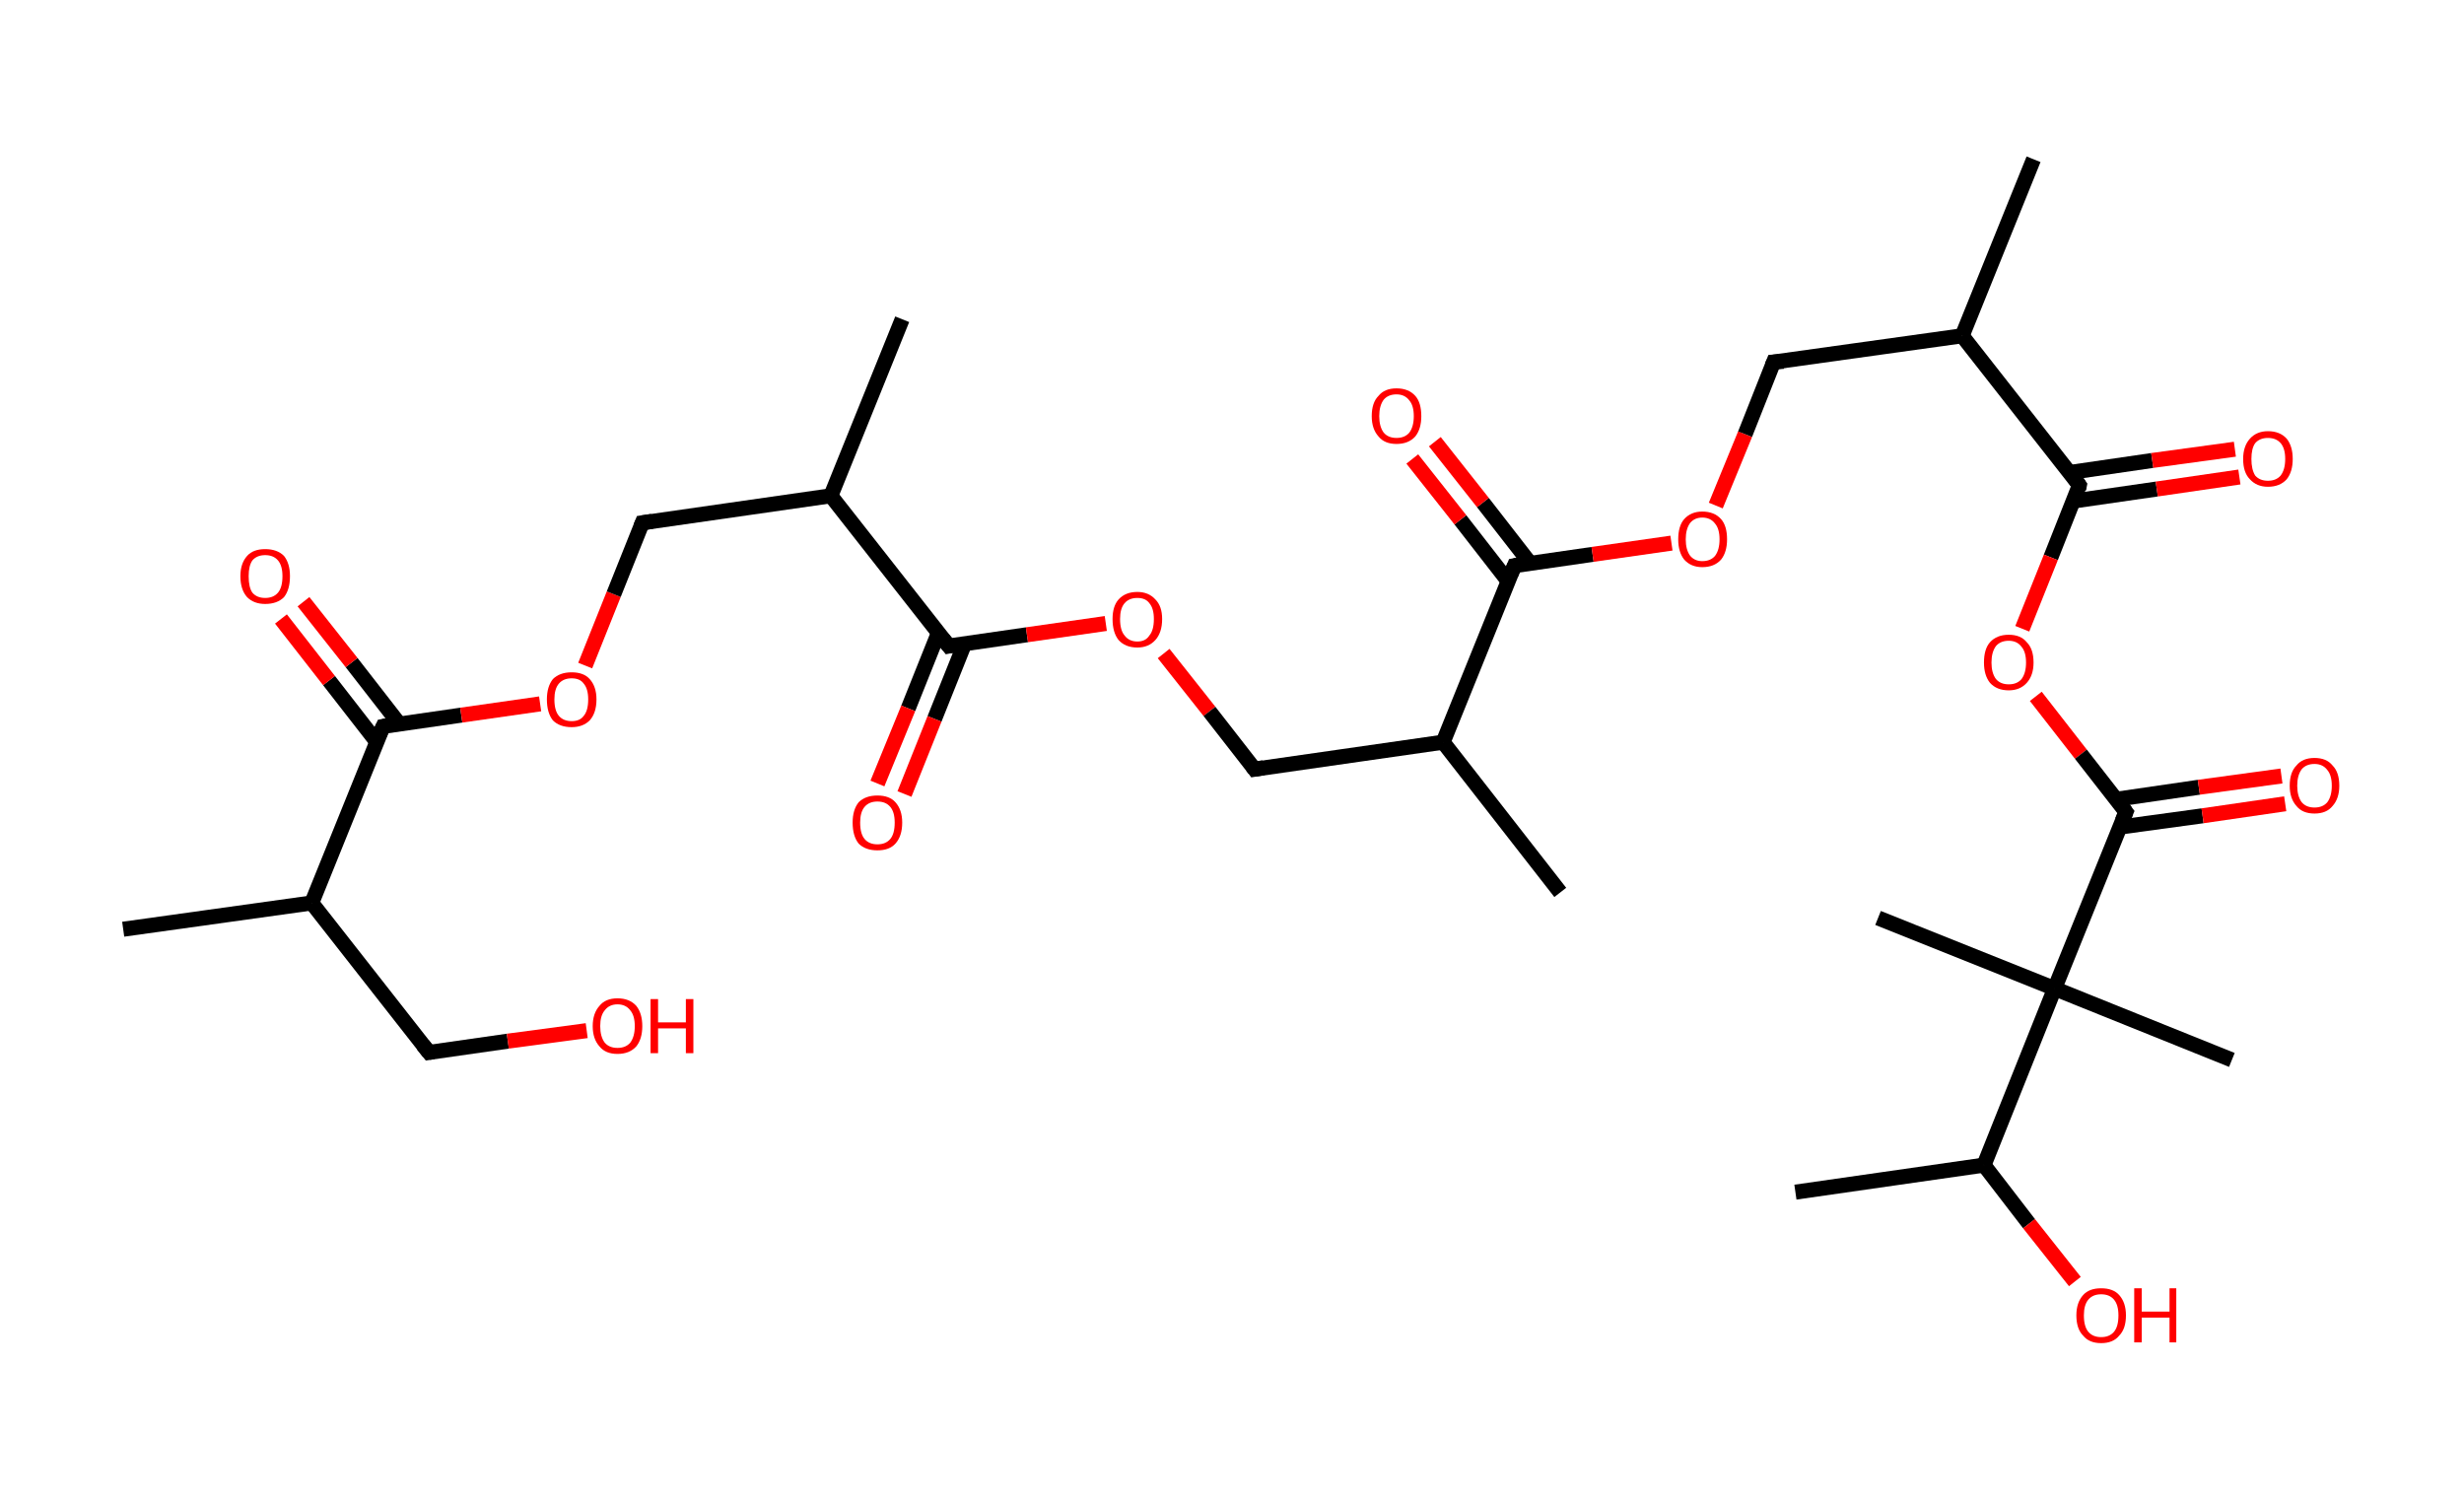 <?xml version='1.0' encoding='ASCII' standalone='yes'?>
<svg xmlns="http://www.w3.org/2000/svg" xmlns:rdkit="http://www.rdkit.org/xml" xmlns:xlink="http://www.w3.org/1999/xlink" version="1.1" baseProfile="full" xml:space="preserve" width="328px" height="200px" viewBox="0 0 328 200">
<!-- END OF HEADER -->
<rect style="opacity:1.0;fill:#FFFFFF;stroke:none" width="328.0" height="200.0" x="0.0" y="0.0"> </rect>
<path class="bond-0 atom-0 atom-1" d="M 16.4,123.7 L 41.5,120.2" style="fill:none;fill-rule:evenodd;stroke:#000000;stroke-width:2.0px;stroke-linecap:butt;stroke-linejoin:miter;stroke-opacity:1"/>
<path class="bond-1 atom-1 atom-2" d="M 41.5,120.2 L 57.1,140.1" style="fill:none;fill-rule:evenodd;stroke:#000000;stroke-width:2.0px;stroke-linecap:butt;stroke-linejoin:miter;stroke-opacity:1"/>
<path class="bond-2 atom-2 atom-3" d="M 57.1,140.1 L 67.6,138.6" style="fill:none;fill-rule:evenodd;stroke:#000000;stroke-width:2.0px;stroke-linecap:butt;stroke-linejoin:miter;stroke-opacity:1"/>
<path class="bond-2 atom-2 atom-3" d="M 67.6,138.6 L 78.1,137.2" style="fill:none;fill-rule:evenodd;stroke:#FF0000;stroke-width:2.0px;stroke-linecap:butt;stroke-linejoin:miter;stroke-opacity:1"/>
<path class="bond-3 atom-1 atom-4" d="M 41.5,120.2 L 51.0,96.7" style="fill:none;fill-rule:evenodd;stroke:#000000;stroke-width:2.0px;stroke-linecap:butt;stroke-linejoin:miter;stroke-opacity:1"/>
<path class="bond-4 atom-4 atom-5" d="M 53.1,96.3 L 46.8,88.2" style="fill:none;fill-rule:evenodd;stroke:#000000;stroke-width:2.0px;stroke-linecap:butt;stroke-linejoin:miter;stroke-opacity:1"/>
<path class="bond-4 atom-4 atom-5" d="M 46.8,88.2 L 40.4,80.1" style="fill:none;fill-rule:evenodd;stroke:#FF0000;stroke-width:2.0px;stroke-linecap:butt;stroke-linejoin:miter;stroke-opacity:1"/>
<path class="bond-4 atom-4 atom-5" d="M 50.1,98.7 L 43.8,90.6" style="fill:none;fill-rule:evenodd;stroke:#000000;stroke-width:2.0px;stroke-linecap:butt;stroke-linejoin:miter;stroke-opacity:1"/>
<path class="bond-4 atom-4 atom-5" d="M 43.8,90.6 L 37.4,82.4" style="fill:none;fill-rule:evenodd;stroke:#FF0000;stroke-width:2.0px;stroke-linecap:butt;stroke-linejoin:miter;stroke-opacity:1"/>
<path class="bond-5 atom-4 atom-6" d="M 51.0,96.7 L 61.4,95.2" style="fill:none;fill-rule:evenodd;stroke:#000000;stroke-width:2.0px;stroke-linecap:butt;stroke-linejoin:miter;stroke-opacity:1"/>
<path class="bond-5 atom-4 atom-6" d="M 61.4,95.2 L 71.9,93.7" style="fill:none;fill-rule:evenodd;stroke:#FF0000;stroke-width:2.0px;stroke-linecap:butt;stroke-linejoin:miter;stroke-opacity:1"/>
<path class="bond-6 atom-6 atom-7" d="M 77.9,88.6 L 81.7,79.1" style="fill:none;fill-rule:evenodd;stroke:#FF0000;stroke-width:2.0px;stroke-linecap:butt;stroke-linejoin:miter;stroke-opacity:1"/>
<path class="bond-6 atom-6 atom-7" d="M 81.7,79.1 L 85.5,69.6" style="fill:none;fill-rule:evenodd;stroke:#000000;stroke-width:2.0px;stroke-linecap:butt;stroke-linejoin:miter;stroke-opacity:1"/>
<path class="bond-7 atom-7 atom-8" d="M 85.5,69.6 L 110.6,66.0" style="fill:none;fill-rule:evenodd;stroke:#000000;stroke-width:2.0px;stroke-linecap:butt;stroke-linejoin:miter;stroke-opacity:1"/>
<path class="bond-8 atom-8 atom-9" d="M 110.6,66.0 L 120.1,42.5" style="fill:none;fill-rule:evenodd;stroke:#000000;stroke-width:2.0px;stroke-linecap:butt;stroke-linejoin:miter;stroke-opacity:1"/>
<path class="bond-9 atom-8 atom-10" d="M 110.6,66.0 L 126.3,86.0" style="fill:none;fill-rule:evenodd;stroke:#000000;stroke-width:2.0px;stroke-linecap:butt;stroke-linejoin:miter;stroke-opacity:1"/>
<path class="bond-10 atom-10 atom-11" d="M 124.9,84.3 L 120.9,94.3" style="fill:none;fill-rule:evenodd;stroke:#000000;stroke-width:2.0px;stroke-linecap:butt;stroke-linejoin:miter;stroke-opacity:1"/>
<path class="bond-10 atom-10 atom-11" d="M 120.9,94.3 L 116.8,104.3" style="fill:none;fill-rule:evenodd;stroke:#FF0000;stroke-width:2.0px;stroke-linecap:butt;stroke-linejoin:miter;stroke-opacity:1"/>
<path class="bond-10 atom-10 atom-11" d="M 128.4,85.7 L 124.4,95.7" style="fill:none;fill-rule:evenodd;stroke:#000000;stroke-width:2.0px;stroke-linecap:butt;stroke-linejoin:miter;stroke-opacity:1"/>
<path class="bond-10 atom-10 atom-11" d="M 124.4,95.7 L 120.4,105.7" style="fill:none;fill-rule:evenodd;stroke:#FF0000;stroke-width:2.0px;stroke-linecap:butt;stroke-linejoin:miter;stroke-opacity:1"/>
<path class="bond-11 atom-10 atom-12" d="M 126.3,86.0 L 136.7,84.5" style="fill:none;fill-rule:evenodd;stroke:#000000;stroke-width:2.0px;stroke-linecap:butt;stroke-linejoin:miter;stroke-opacity:1"/>
<path class="bond-11 atom-10 atom-12" d="M 136.7,84.5 L 147.2,83.0" style="fill:none;fill-rule:evenodd;stroke:#FF0000;stroke-width:2.0px;stroke-linecap:butt;stroke-linejoin:miter;stroke-opacity:1"/>
<path class="bond-12 atom-12 atom-13" d="M 154.9,87.0 L 161.0,94.7" style="fill:none;fill-rule:evenodd;stroke:#FF0000;stroke-width:2.0px;stroke-linecap:butt;stroke-linejoin:miter;stroke-opacity:1"/>
<path class="bond-12 atom-12 atom-13" d="M 161.0,94.7 L 167.0,102.4" style="fill:none;fill-rule:evenodd;stroke:#000000;stroke-width:2.0px;stroke-linecap:butt;stroke-linejoin:miter;stroke-opacity:1"/>
<path class="bond-13 atom-13 atom-14" d="M 167.0,102.4 L 192.1,98.8" style="fill:none;fill-rule:evenodd;stroke:#000000;stroke-width:2.0px;stroke-linecap:butt;stroke-linejoin:miter;stroke-opacity:1"/>
<path class="bond-14 atom-14 atom-15" d="M 192.1,98.8 L 207.7,118.8" style="fill:none;fill-rule:evenodd;stroke:#000000;stroke-width:2.0px;stroke-linecap:butt;stroke-linejoin:miter;stroke-opacity:1"/>
<path class="bond-15 atom-14 atom-16" d="M 192.1,98.8 L 201.6,75.3" style="fill:none;fill-rule:evenodd;stroke:#000000;stroke-width:2.0px;stroke-linecap:butt;stroke-linejoin:miter;stroke-opacity:1"/>
<path class="bond-16 atom-16 atom-17" d="M 203.7,75.0 L 197.4,66.9" style="fill:none;fill-rule:evenodd;stroke:#000000;stroke-width:2.0px;stroke-linecap:butt;stroke-linejoin:miter;stroke-opacity:1"/>
<path class="bond-16 atom-16 atom-17" d="M 197.4,66.9 L 191.0,58.8" style="fill:none;fill-rule:evenodd;stroke:#FF0000;stroke-width:2.0px;stroke-linecap:butt;stroke-linejoin:miter;stroke-opacity:1"/>
<path class="bond-16 atom-16 atom-17" d="M 200.7,77.3 L 194.4,69.2" style="fill:none;fill-rule:evenodd;stroke:#000000;stroke-width:2.0px;stroke-linecap:butt;stroke-linejoin:miter;stroke-opacity:1"/>
<path class="bond-16 atom-16 atom-17" d="M 194.4,69.2 L 188.0,61.1" style="fill:none;fill-rule:evenodd;stroke:#FF0000;stroke-width:2.0px;stroke-linecap:butt;stroke-linejoin:miter;stroke-opacity:1"/>
<path class="bond-17 atom-16 atom-18" d="M 201.6,75.3 L 212.0,73.8" style="fill:none;fill-rule:evenodd;stroke:#000000;stroke-width:2.0px;stroke-linecap:butt;stroke-linejoin:miter;stroke-opacity:1"/>
<path class="bond-17 atom-16 atom-18" d="M 212.0,73.8 L 222.5,72.3" style="fill:none;fill-rule:evenodd;stroke:#FF0000;stroke-width:2.0px;stroke-linecap:butt;stroke-linejoin:miter;stroke-opacity:1"/>
<path class="bond-18 atom-18 atom-19" d="M 228.4,67.3 L 232.3,57.8" style="fill:none;fill-rule:evenodd;stroke:#FF0000;stroke-width:2.0px;stroke-linecap:butt;stroke-linejoin:miter;stroke-opacity:1"/>
<path class="bond-18 atom-18 atom-19" d="M 232.3,57.8 L 236.1,48.2" style="fill:none;fill-rule:evenodd;stroke:#000000;stroke-width:2.0px;stroke-linecap:butt;stroke-linejoin:miter;stroke-opacity:1"/>
<path class="bond-19 atom-19 atom-20" d="M 236.1,48.2 L 261.2,44.7" style="fill:none;fill-rule:evenodd;stroke:#000000;stroke-width:2.0px;stroke-linecap:butt;stroke-linejoin:miter;stroke-opacity:1"/>
<path class="bond-20 atom-20 atom-21" d="M 261.2,44.7 L 270.7,21.2" style="fill:none;fill-rule:evenodd;stroke:#000000;stroke-width:2.0px;stroke-linecap:butt;stroke-linejoin:miter;stroke-opacity:1"/>
<path class="bond-21 atom-20 atom-22" d="M 261.2,44.7 L 276.8,64.6" style="fill:none;fill-rule:evenodd;stroke:#000000;stroke-width:2.0px;stroke-linecap:butt;stroke-linejoin:miter;stroke-opacity:1"/>
<path class="bond-22 atom-22 atom-23" d="M 276.0,66.7 L 287.1,65.1" style="fill:none;fill-rule:evenodd;stroke:#000000;stroke-width:2.0px;stroke-linecap:butt;stroke-linejoin:miter;stroke-opacity:1"/>
<path class="bond-22 atom-22 atom-23" d="M 287.1,65.1 L 298.1,63.5" style="fill:none;fill-rule:evenodd;stroke:#FF0000;stroke-width:2.0px;stroke-linecap:butt;stroke-linejoin:miter;stroke-opacity:1"/>
<path class="bond-22 atom-22 atom-23" d="M 275.5,62.9 L 286.5,61.3" style="fill:none;fill-rule:evenodd;stroke:#000000;stroke-width:2.0px;stroke-linecap:butt;stroke-linejoin:miter;stroke-opacity:1"/>
<path class="bond-22 atom-22 atom-23" d="M 286.5,61.3 L 297.5,59.8" style="fill:none;fill-rule:evenodd;stroke:#FF0000;stroke-width:2.0px;stroke-linecap:butt;stroke-linejoin:miter;stroke-opacity:1"/>
<path class="bond-23 atom-22 atom-24" d="M 276.8,64.6 L 273.0,74.2" style="fill:none;fill-rule:evenodd;stroke:#000000;stroke-width:2.0px;stroke-linecap:butt;stroke-linejoin:miter;stroke-opacity:1"/>
<path class="bond-23 atom-22 atom-24" d="M 273.0,74.2 L 269.2,83.7" style="fill:none;fill-rule:evenodd;stroke:#FF0000;stroke-width:2.0px;stroke-linecap:butt;stroke-linejoin:miter;stroke-opacity:1"/>
<path class="bond-24 atom-24 atom-25" d="M 271.0,92.7 L 277.0,100.4" style="fill:none;fill-rule:evenodd;stroke:#FF0000;stroke-width:2.0px;stroke-linecap:butt;stroke-linejoin:miter;stroke-opacity:1"/>
<path class="bond-24 atom-24 atom-25" d="M 277.0,100.4 L 283.0,108.1" style="fill:none;fill-rule:evenodd;stroke:#000000;stroke-width:2.0px;stroke-linecap:butt;stroke-linejoin:miter;stroke-opacity:1"/>
<path class="bond-25 atom-25 atom-26" d="M 282.2,110.1 L 293.2,108.6" style="fill:none;fill-rule:evenodd;stroke:#000000;stroke-width:2.0px;stroke-linecap:butt;stroke-linejoin:miter;stroke-opacity:1"/>
<path class="bond-25 atom-25 atom-26" d="M 293.2,108.6 L 304.2,107.0" style="fill:none;fill-rule:evenodd;stroke:#FF0000;stroke-width:2.0px;stroke-linecap:butt;stroke-linejoin:miter;stroke-opacity:1"/>
<path class="bond-25 atom-25 atom-26" d="M 281.7,106.4 L 292.7,104.8" style="fill:none;fill-rule:evenodd;stroke:#000000;stroke-width:2.0px;stroke-linecap:butt;stroke-linejoin:miter;stroke-opacity:1"/>
<path class="bond-25 atom-25 atom-26" d="M 292.7,104.8 L 303.7,103.3" style="fill:none;fill-rule:evenodd;stroke:#FF0000;stroke-width:2.0px;stroke-linecap:butt;stroke-linejoin:miter;stroke-opacity:1"/>
<path class="bond-26 atom-25 atom-27" d="M 283.0,108.1 L 273.5,131.6" style="fill:none;fill-rule:evenodd;stroke:#000000;stroke-width:2.0px;stroke-linecap:butt;stroke-linejoin:miter;stroke-opacity:1"/>
<path class="bond-27 atom-27 atom-28" d="M 273.5,131.6 L 297.1,141.1" style="fill:none;fill-rule:evenodd;stroke:#000000;stroke-width:2.0px;stroke-linecap:butt;stroke-linejoin:miter;stroke-opacity:1"/>
<path class="bond-28 atom-27 atom-29" d="M 273.5,131.6 L 250.0,122.2" style="fill:none;fill-rule:evenodd;stroke:#000000;stroke-width:2.0px;stroke-linecap:butt;stroke-linejoin:miter;stroke-opacity:1"/>
<path class="bond-29 atom-27 atom-30" d="M 273.5,131.6 L 264.1,155.1" style="fill:none;fill-rule:evenodd;stroke:#000000;stroke-width:2.0px;stroke-linecap:butt;stroke-linejoin:miter;stroke-opacity:1"/>
<path class="bond-30 atom-30 atom-31" d="M 264.1,155.1 L 239.0,158.7" style="fill:none;fill-rule:evenodd;stroke:#000000;stroke-width:2.0px;stroke-linecap:butt;stroke-linejoin:miter;stroke-opacity:1"/>
<path class="bond-31 atom-30 atom-32" d="M 264.1,155.1 L 270.1,162.9" style="fill:none;fill-rule:evenodd;stroke:#000000;stroke-width:2.0px;stroke-linecap:butt;stroke-linejoin:miter;stroke-opacity:1"/>
<path class="bond-31 atom-30 atom-32" d="M 270.1,162.9 L 276.2,170.6" style="fill:none;fill-rule:evenodd;stroke:#FF0000;stroke-width:2.0px;stroke-linecap:butt;stroke-linejoin:miter;stroke-opacity:1"/>
<path d="M 56.3,139.1 L 57.1,140.1 L 57.7,140.0" style="fill:none;stroke:#000000;stroke-width:2.0px;stroke-linecap:butt;stroke-linejoin:miter;stroke-opacity:1;"/>
<path d="M 50.5,97.8 L 51.0,96.7 L 51.5,96.6" style="fill:none;stroke:#000000;stroke-width:2.0px;stroke-linecap:butt;stroke-linejoin:miter;stroke-opacity:1;"/>
<path d="M 85.3,70.1 L 85.5,69.6 L 86.8,69.4" style="fill:none;stroke:#000000;stroke-width:2.0px;stroke-linecap:butt;stroke-linejoin:miter;stroke-opacity:1;"/>
<path d="M 125.5,85.0 L 126.3,86.0 L 126.8,85.9" style="fill:none;stroke:#000000;stroke-width:2.0px;stroke-linecap:butt;stroke-linejoin:miter;stroke-opacity:1;"/>
<path d="M 166.7,102.0 L 167.0,102.4 L 168.2,102.2" style="fill:none;stroke:#000000;stroke-width:2.0px;stroke-linecap:butt;stroke-linejoin:miter;stroke-opacity:1;"/>
<path d="M 201.1,76.5 L 201.6,75.3 L 202.1,75.2" style="fill:none;stroke:#000000;stroke-width:2.0px;stroke-linecap:butt;stroke-linejoin:miter;stroke-opacity:1;"/>
<path d="M 235.9,48.7 L 236.1,48.2 L 237.4,48.1" style="fill:none;stroke:#000000;stroke-width:2.0px;stroke-linecap:butt;stroke-linejoin:miter;stroke-opacity:1;"/>
<path d="M 276.1,63.6 L 276.8,64.6 L 276.7,65.1" style="fill:none;stroke:#000000;stroke-width:2.0px;stroke-linecap:butt;stroke-linejoin:miter;stroke-opacity:1;"/>
<path d="M 282.7,107.7 L 283.0,108.1 L 282.5,109.3" style="fill:none;stroke:#000000;stroke-width:2.0px;stroke-linecap:butt;stroke-linejoin:miter;stroke-opacity:1;"/>
<path class="atom-3" d="M 78.9 136.6 Q 78.9 134.9, 79.8 133.9 Q 80.6 132.9, 82.2 132.9 Q 83.8 132.9, 84.7 133.9 Q 85.5 134.9, 85.5 136.6 Q 85.5 138.3, 84.7 139.3 Q 83.8 140.3, 82.2 140.3 Q 80.6 140.3, 79.8 139.3 Q 78.9 138.3, 78.9 136.6 M 82.2 139.5 Q 83.3 139.5, 83.9 138.8 Q 84.5 138.0, 84.5 136.6 Q 84.5 135.2, 83.9 134.5 Q 83.3 133.7, 82.2 133.7 Q 81.1 133.7, 80.5 134.5 Q 79.9 135.2, 79.9 136.6 Q 79.9 138.0, 80.5 138.8 Q 81.1 139.5, 82.2 139.5 " fill="#FF0000"/>
<path class="atom-3" d="M 86.6 133.0 L 87.6 133.0 L 87.6 136.1 L 91.3 136.1 L 91.3 133.0 L 92.3 133.0 L 92.3 140.2 L 91.3 140.2 L 91.3 136.9 L 87.6 136.9 L 87.6 140.2 L 86.6 140.2 L 86.6 133.0 " fill="#FF0000"/>
<path class="atom-5" d="M 32.0 76.7 Q 32.0 75.0, 32.9 74.0 Q 33.7 73.1, 35.3 73.1 Q 36.9 73.1, 37.8 74.0 Q 38.6 75.0, 38.6 76.7 Q 38.6 78.5, 37.8 79.5 Q 36.9 80.4, 35.3 80.4 Q 33.8 80.4, 32.9 79.5 Q 32.0 78.5, 32.0 76.7 M 35.3 79.6 Q 36.4 79.6, 37.0 78.9 Q 37.6 78.2, 37.6 76.7 Q 37.6 75.3, 37.0 74.6 Q 36.4 73.9, 35.3 73.9 Q 34.2 73.9, 33.6 74.6 Q 33.1 75.3, 33.1 76.7 Q 33.1 78.2, 33.6 78.9 Q 34.2 79.6, 35.3 79.6 " fill="#FF0000"/>
<path class="atom-6" d="M 72.8 93.1 Q 72.8 91.4, 73.6 90.4 Q 74.5 89.5, 76.1 89.5 Q 77.7 89.5, 78.5 90.4 Q 79.4 91.4, 79.4 93.1 Q 79.4 94.9, 78.5 95.9 Q 77.6 96.8, 76.1 96.8 Q 74.5 96.8, 73.6 95.9 Q 72.8 94.9, 72.8 93.1 M 76.1 96.0 Q 77.2 96.0, 77.7 95.3 Q 78.3 94.6, 78.3 93.1 Q 78.3 91.7, 77.7 91.0 Q 77.2 90.3, 76.1 90.3 Q 75.0 90.3, 74.4 91.0 Q 73.8 91.7, 73.8 93.1 Q 73.8 94.6, 74.4 95.3 Q 75.0 96.0, 76.1 96.0 " fill="#FF0000"/>
<path class="atom-11" d="M 113.5 109.5 Q 113.5 107.8, 114.3 106.8 Q 115.2 105.9, 116.8 105.9 Q 118.4 105.9, 119.2 106.8 Q 120.1 107.8, 120.1 109.5 Q 120.1 111.3, 119.2 112.3 Q 118.4 113.2, 116.8 113.2 Q 115.2 113.2, 114.3 112.3 Q 113.5 111.3, 113.5 109.5 M 116.8 112.4 Q 117.9 112.4, 118.5 111.7 Q 119.1 111.0, 119.1 109.5 Q 119.1 108.1, 118.5 107.4 Q 117.9 106.7, 116.8 106.7 Q 115.7 106.7, 115.1 107.4 Q 114.5 108.1, 114.5 109.5 Q 114.5 111.0, 115.1 111.7 Q 115.7 112.4, 116.8 112.4 " fill="#FF0000"/>
<path class="atom-12" d="M 148.1 82.4 Q 148.1 80.7, 148.9 79.8 Q 149.8 78.8, 151.4 78.8 Q 152.9 78.8, 153.8 79.8 Q 154.7 80.7, 154.7 82.4 Q 154.7 84.2, 153.8 85.2 Q 152.9 86.2, 151.4 86.2 Q 149.8 86.2, 148.9 85.2 Q 148.1 84.2, 148.1 82.4 M 151.4 85.4 Q 152.5 85.4, 153.0 84.6 Q 153.6 83.9, 153.6 82.4 Q 153.6 81.0, 153.0 80.3 Q 152.5 79.6, 151.4 79.6 Q 150.3 79.6, 149.7 80.3 Q 149.1 81.0, 149.1 82.4 Q 149.1 83.9, 149.7 84.6 Q 150.3 85.4, 151.4 85.4 " fill="#FF0000"/>
<path class="atom-17" d="M 182.6 55.4 Q 182.6 53.6, 183.5 52.7 Q 184.3 51.7, 185.9 51.7 Q 187.5 51.7, 188.4 52.7 Q 189.2 53.6, 189.2 55.4 Q 189.2 57.1, 188.4 58.1 Q 187.5 59.1, 185.9 59.1 Q 184.3 59.1, 183.5 58.1 Q 182.6 57.1, 182.6 55.4 M 185.9 58.3 Q 187.0 58.3, 187.6 57.6 Q 188.2 56.8, 188.2 55.4 Q 188.2 54.0, 187.6 53.3 Q 187.0 52.5, 185.9 52.5 Q 184.8 52.5, 184.2 53.2 Q 183.6 54.0, 183.6 55.4 Q 183.6 56.8, 184.2 57.6 Q 184.8 58.3, 185.9 58.3 " fill="#FF0000"/>
<path class="atom-18" d="M 223.4 71.8 Q 223.4 70.0, 224.2 69.1 Q 225.1 68.1, 226.6 68.1 Q 228.2 68.1, 229.1 69.1 Q 229.9 70.0, 229.9 71.8 Q 229.9 73.5, 229.1 74.5 Q 228.2 75.5, 226.6 75.5 Q 225.1 75.5, 224.2 74.5 Q 223.4 73.5, 223.4 71.8 M 226.6 74.7 Q 227.7 74.7, 228.3 74.0 Q 228.9 73.2, 228.9 71.8 Q 228.9 70.4, 228.3 69.7 Q 227.7 68.9, 226.6 68.9 Q 225.6 68.9, 225.0 69.6 Q 224.4 70.4, 224.4 71.8 Q 224.4 73.2, 225.0 74.0 Q 225.6 74.7, 226.6 74.7 " fill="#FF0000"/>
<path class="atom-23" d="M 298.6 61.1 Q 298.6 59.4, 299.5 58.4 Q 300.4 57.4, 301.9 57.4 Q 303.5 57.4, 304.4 58.4 Q 305.2 59.4, 305.2 61.1 Q 305.2 62.8, 304.4 63.8 Q 303.5 64.8, 301.9 64.8 Q 300.4 64.8, 299.5 63.8 Q 298.6 62.9, 298.6 61.1 M 301.9 64.0 Q 303.0 64.0, 303.6 63.3 Q 304.2 62.5, 304.2 61.1 Q 304.2 59.7, 303.6 59.0 Q 303.0 58.3, 301.9 58.3 Q 300.8 58.3, 300.2 59.0 Q 299.7 59.7, 299.7 61.1 Q 299.7 62.5, 300.2 63.3 Q 300.8 64.0, 301.9 64.0 " fill="#FF0000"/>
<path class="atom-24" d="M 264.1 88.2 Q 264.1 86.4, 264.9 85.5 Q 265.8 84.5, 267.4 84.5 Q 269.0 84.5, 269.8 85.5 Q 270.7 86.4, 270.7 88.2 Q 270.7 89.9, 269.8 90.9 Q 268.9 91.9, 267.4 91.9 Q 265.8 91.9, 264.9 90.9 Q 264.1 89.9, 264.1 88.2 M 267.4 91.1 Q 268.5 91.1, 269.1 90.4 Q 269.7 89.6, 269.7 88.2 Q 269.7 86.8, 269.1 86.1 Q 268.5 85.3, 267.4 85.3 Q 266.3 85.3, 265.7 86.0 Q 265.1 86.8, 265.1 88.2 Q 265.1 89.6, 265.7 90.4 Q 266.3 91.1, 267.4 91.1 " fill="#FF0000"/>
<path class="atom-26" d="M 304.8 104.6 Q 304.8 102.8, 305.7 101.9 Q 306.5 100.9, 308.1 100.9 Q 309.7 100.9, 310.5 101.9 Q 311.4 102.8, 311.4 104.6 Q 311.4 106.3, 310.5 107.3 Q 309.7 108.3, 308.1 108.3 Q 306.5 108.3, 305.7 107.3 Q 304.8 106.3, 304.8 104.6 M 308.1 107.5 Q 309.2 107.5, 309.8 106.8 Q 310.4 106.0, 310.4 104.6 Q 310.4 103.2, 309.8 102.5 Q 309.2 101.7, 308.1 101.7 Q 307.0 101.7, 306.4 102.4 Q 305.8 103.2, 305.8 104.6 Q 305.8 106.0, 306.4 106.8 Q 307.0 107.5, 308.1 107.5 " fill="#FF0000"/>
<path class="atom-32" d="M 276.4 175.1 Q 276.4 173.4, 277.3 172.4 Q 278.1 171.5, 279.7 171.5 Q 281.3 171.5, 282.1 172.4 Q 283.0 173.4, 283.0 175.1 Q 283.0 176.9, 282.1 177.8 Q 281.3 178.8, 279.7 178.8 Q 278.1 178.8, 277.3 177.8 Q 276.4 176.9, 276.4 175.1 M 279.7 178.0 Q 280.8 178.0, 281.4 177.3 Q 282.0 176.6, 282.0 175.1 Q 282.0 173.7, 281.4 173.0 Q 280.8 172.3, 279.7 172.3 Q 278.6 172.3, 278.0 173.0 Q 277.4 173.7, 277.4 175.1 Q 277.4 176.6, 278.0 177.3 Q 278.6 178.0, 279.7 178.0 " fill="#FF0000"/>
<path class="atom-32" d="M 284.1 171.5 L 285.1 171.5 L 285.1 174.6 L 288.8 174.6 L 288.8 171.5 L 289.7 171.5 L 289.7 178.7 L 288.8 178.7 L 288.8 175.4 L 285.1 175.4 L 285.1 178.7 L 284.1 178.7 L 284.1 171.5 " fill="#FF0000"/>
</svg>
